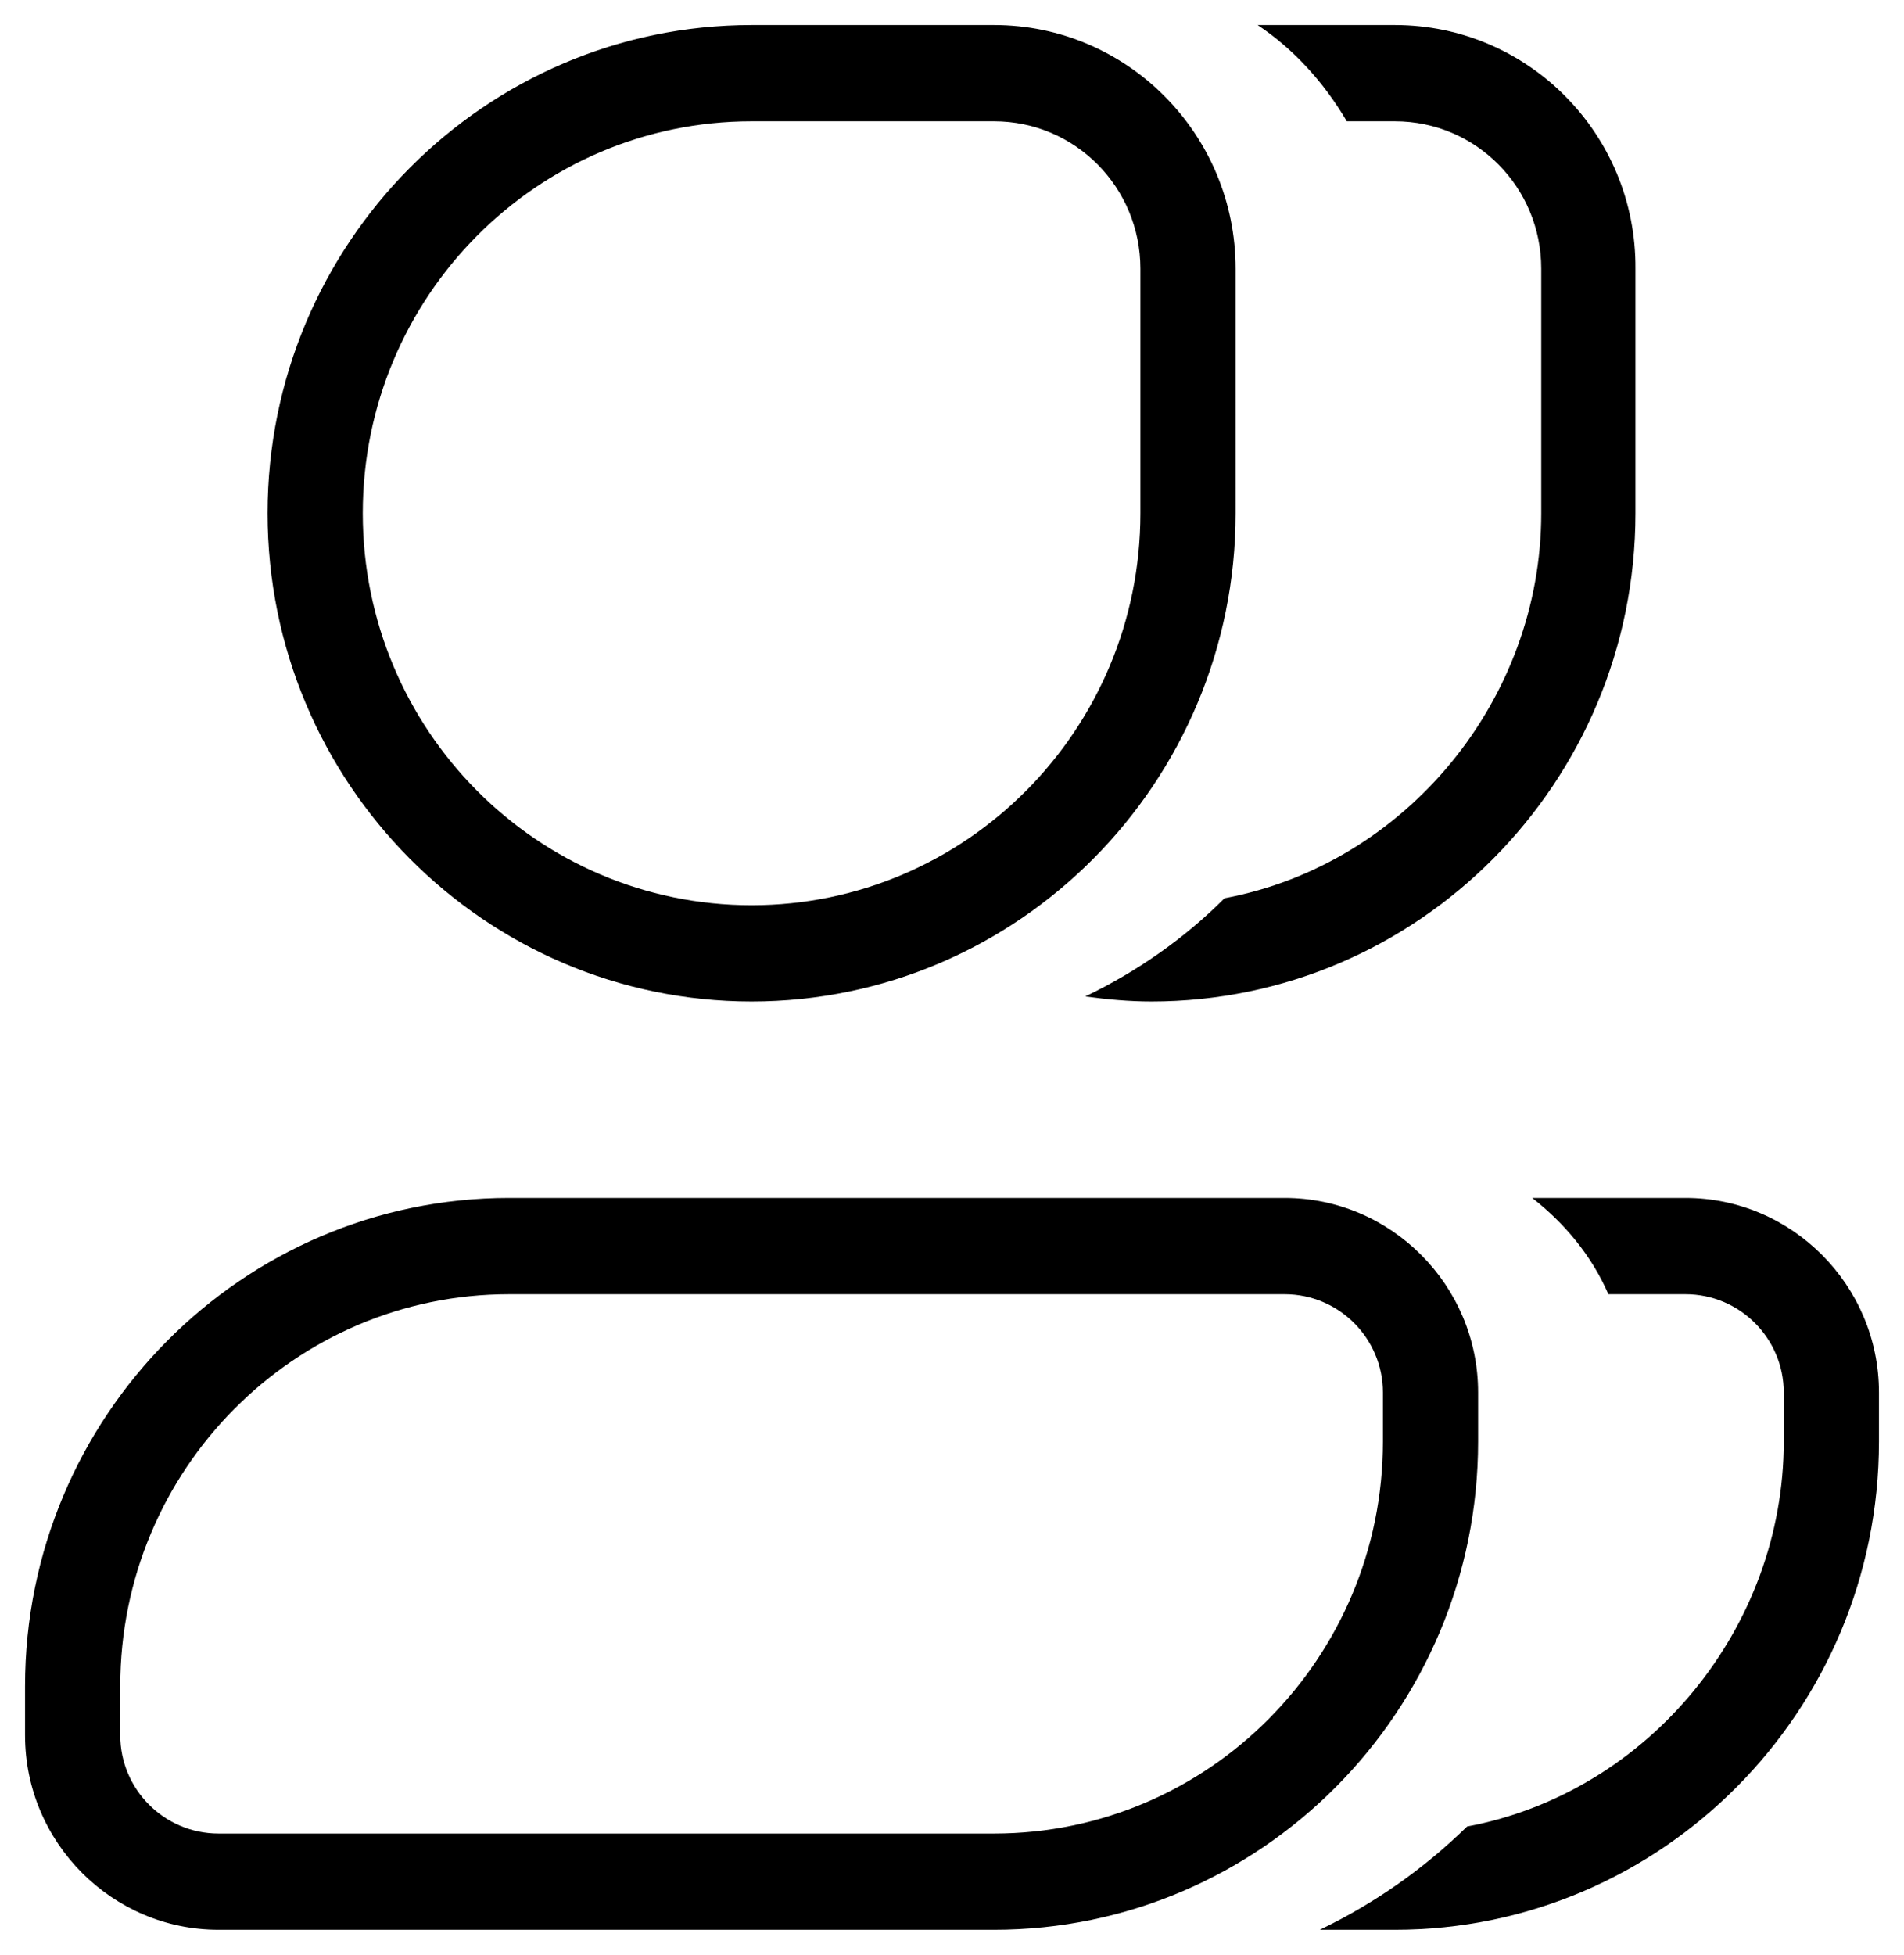 <?xml version="1.0" encoding="utf-8"?>
<!-- Generator: Adobe Illustrator 26.0.1, SVG Export Plug-In . SVG Version: 6.00 Build 0)  -->
<svg version="1.1" id="Слой_1" xmlns="http://www.w3.org/2000/svg" xmlns:xlink="http://www.w3.org/1999/xlink" x="0px" y="0px"
	 viewBox="0 0 190 195" style="enable-background:new 0 0 190 195;" xml:space="preserve">
<g>
	<path d="M75,99.9c26.6,0,48.3-21.8,48.3-48.7V26.8c0-13.4-10.8-24.3-24.1-24.3H75c-26.6,0-48.3,21.8-48.3,48.7
		C26.7,78.1,48.4,99.9,75,99.9z M75,12.1h24.2c8.1,0,14.6,6.6,14.6,14.7v24.4c0,21.6-17.4,39.1-38.8,39.1S36.2,72.8,36.2,51.2
		C36.2,29.6,53.6,12.1,75,12.1z"/>
	<path d="M147.5,143.8v-4.9c0-10.7-8.7-19.4-19.3-19.4H50.8c-26.6,0-48.3,21.8-48.3,48.7v4.9c0,10.7,8.7,19.4,19.3,19.4h77.4
		C125.8,192.5,147.5,170.7,147.5,143.8z M99.2,182.9H21.8c-5.4,0-9.8-4.4-9.8-9.8v-4.9c0-21.6,17.4-39.1,38.8-39.1h77.4
		c5.4,0,9.8,4.4,9.8,9.8v4.9C138,165.4,120.6,182.9,99.2,182.9z"/>
	<path d="M168.2,119.5h-15.3c3.2,2.5,5.9,5.7,7.6,9.6h7.7c5.4,0,9.8,4.4,9.8,9.8v4.9c0,18.6-13.5,35-31.6,38.4
		c-4.4,4.3-9.3,7.7-14.7,10.3h7.5c26.6,0,48.3-21.8,48.3-48.7v-4.9C187.5,128.2,178.8,119.5,168.2,119.5z"/>
	<path d="M134.4,12.1h4.8c8.1,0,14.6,6.6,14.6,14.7v24.4c0,18.6-13.5,35-31.6,38.4c-4,4-8.7,7.3-13.9,9.8c2.2,0.3,4.4,0.5,6.6,0.5
		c26.6,0,48.3-21.8,48.3-48.7V26.8c0.1-13.4-10.7-24.3-24-24.3h-13.7C129.1,4.9,132.1,8.2,134.4,12.1z"/>
</g>
</svg>
